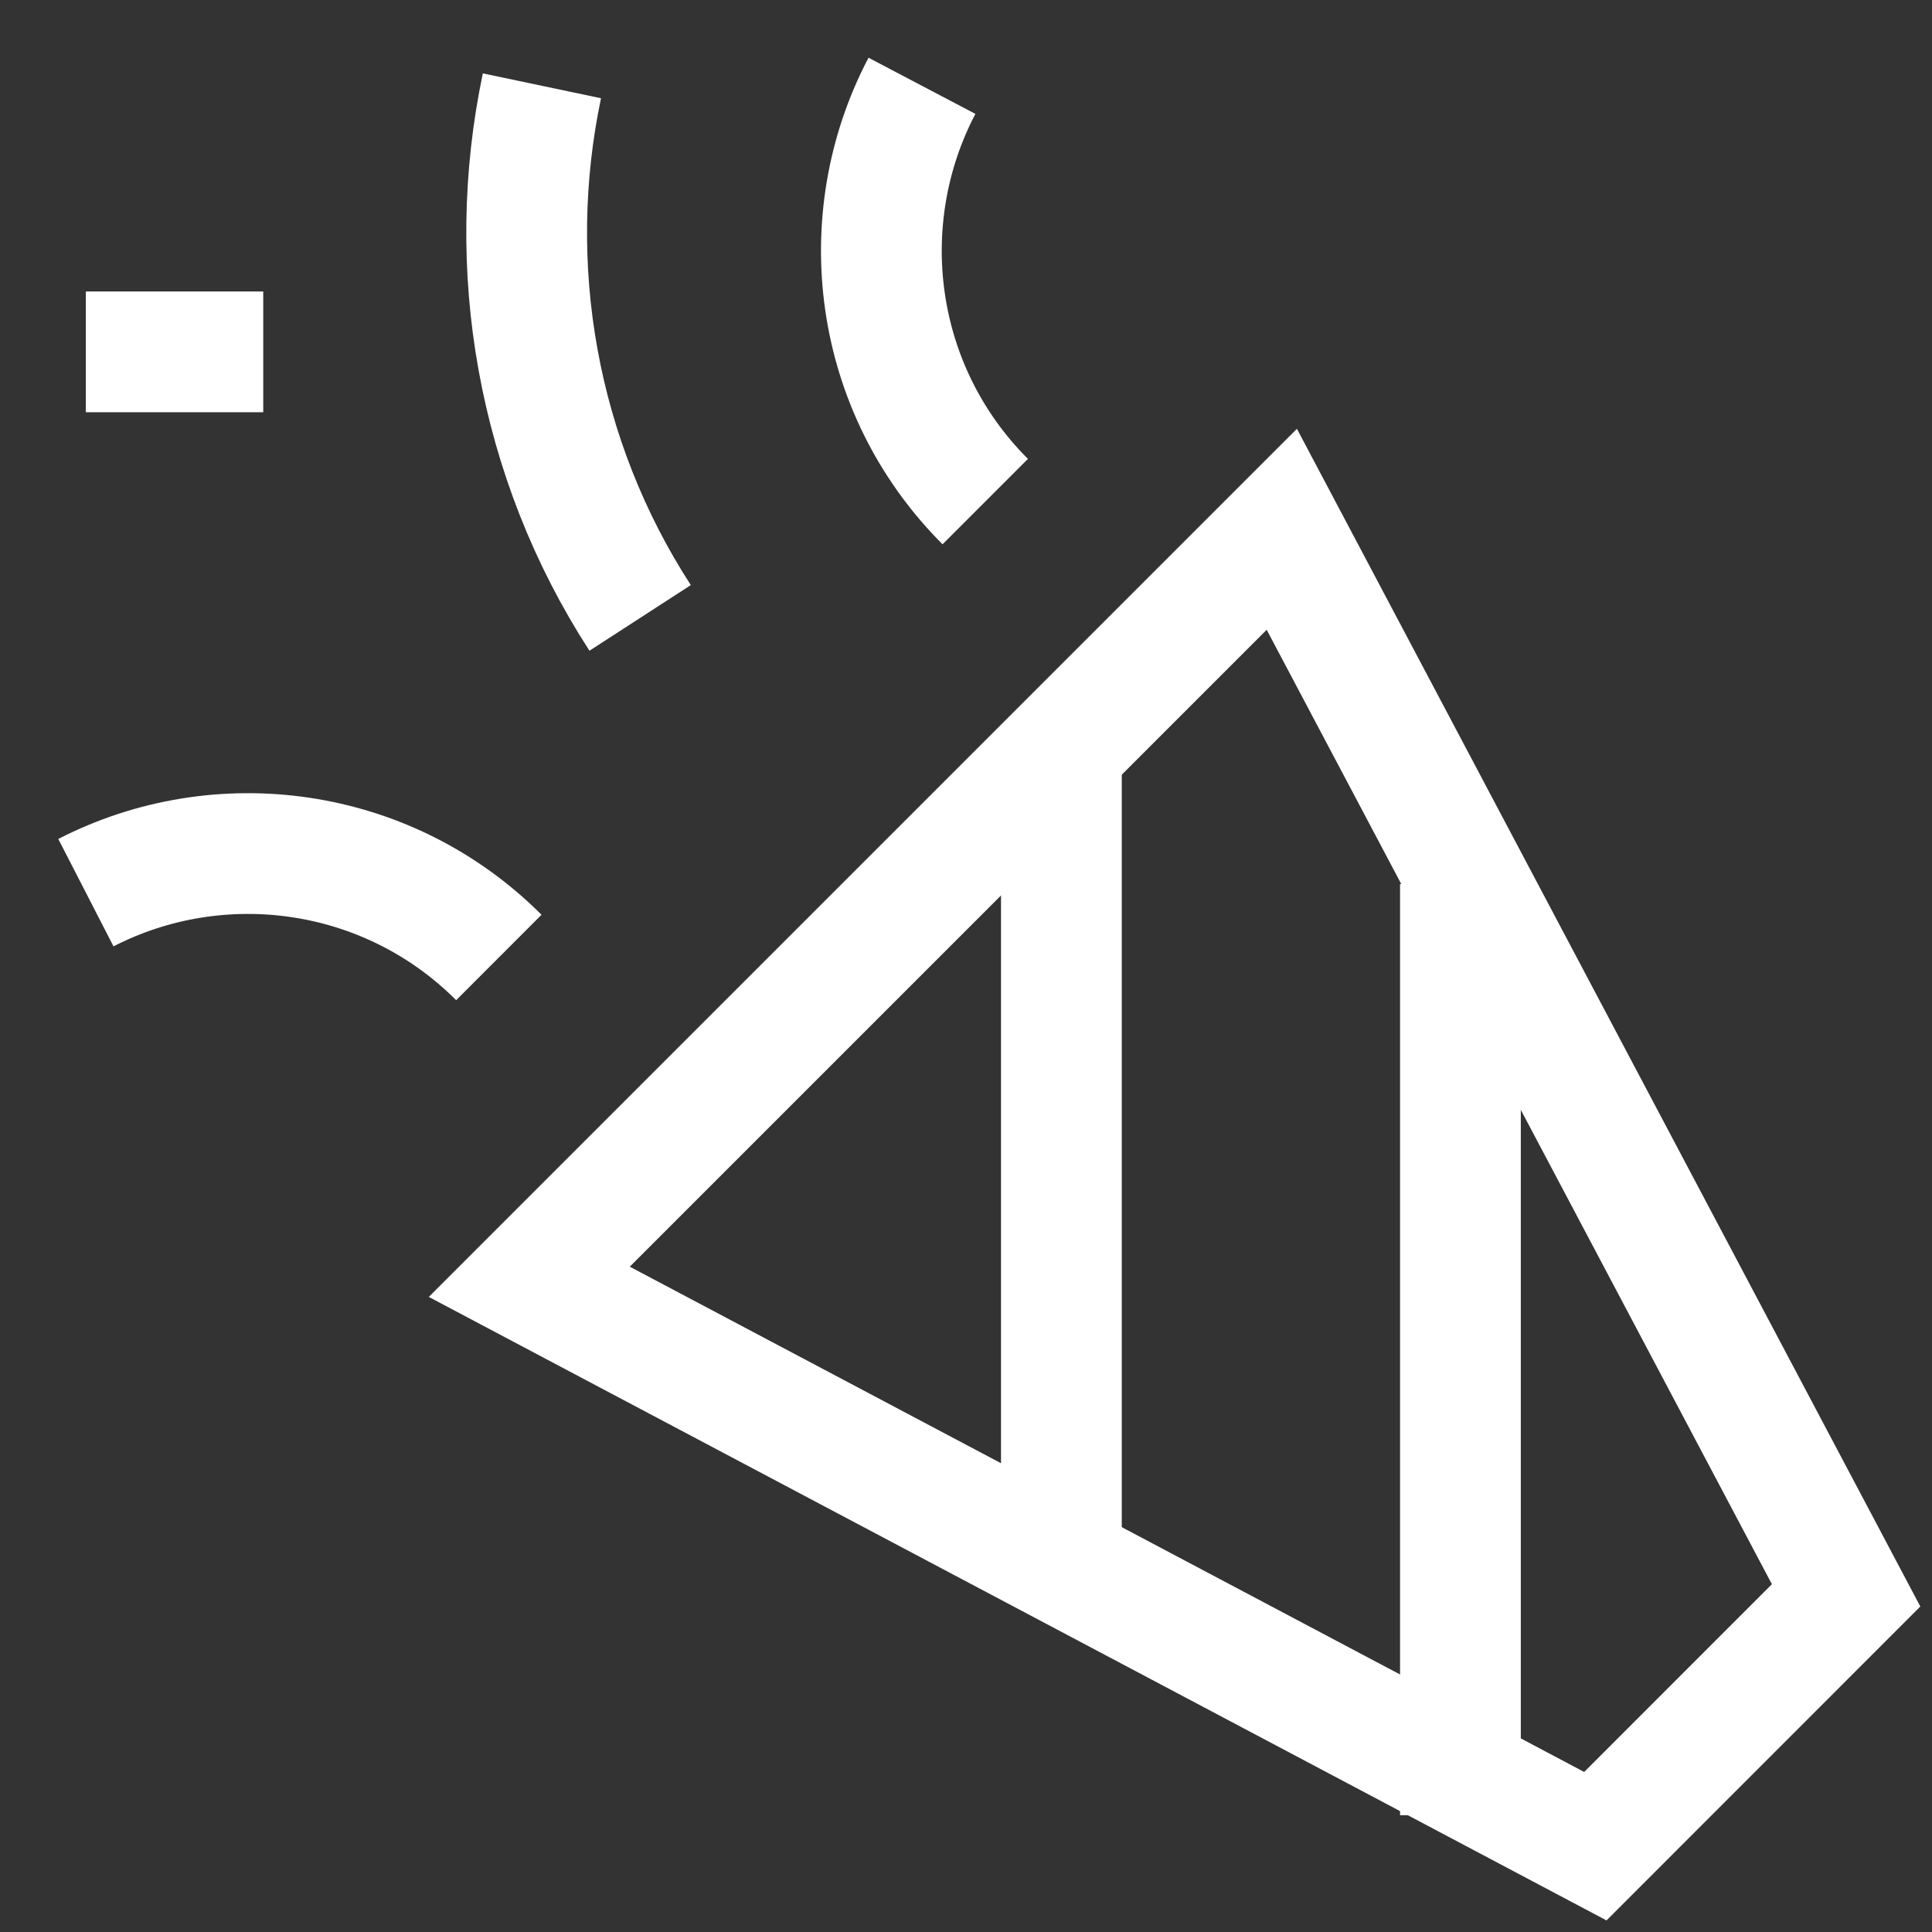 <svg xmlns="http://www.w3.org/2000/svg" fill="none" viewBox="0 0 24 24" id="Party-Popper--Streamline-Sharp" height="24" width="24"><rect x="0" y="0" width="24" height="24" fill="#333333" stroke="none"/><desc>Party Popper Streamline Icon: https://streamlinehq.com</desc><g id="party-popper--hobby-entertainment-party-popper-confetti-event"><path id="Vector 1513" stroke="#fff" d="M15.923 6.575L6.575 15.923L19.818 22.934L22.933 19.818L15.923 6.575Z" stroke-width="1.5"></path><path id="Vector 1514" stroke="#fff" d="M1.066 4.371H3.27" stroke-width="1.5"></path><path id="Ellipse 335" stroke="#fff" d="M6.732 1.066C6.261 3.305 6.667 5.692 7.952 7.676" stroke-width="1.5"></path><path id="Ellipse 336" stroke="#fff" d="M12.239 6.231C10.841 4.833 10.579 2.729 11.453 1.066" stroke-width="1.5"></path><path id="Ellipse 337" stroke="#fff" d="M6.197 11.894C4.808 10.506 2.724 10.237 1.067 11.089" stroke-width="1.5"></path><path id="Vector 1515" stroke="#fff" d="M13.185 19.244V9.329" stroke-width="1.5"></path><path id="Vector 1516" stroke="#fff" d="M18.142 22.549V10.981" stroke-width="1.5"></path></g></svg>